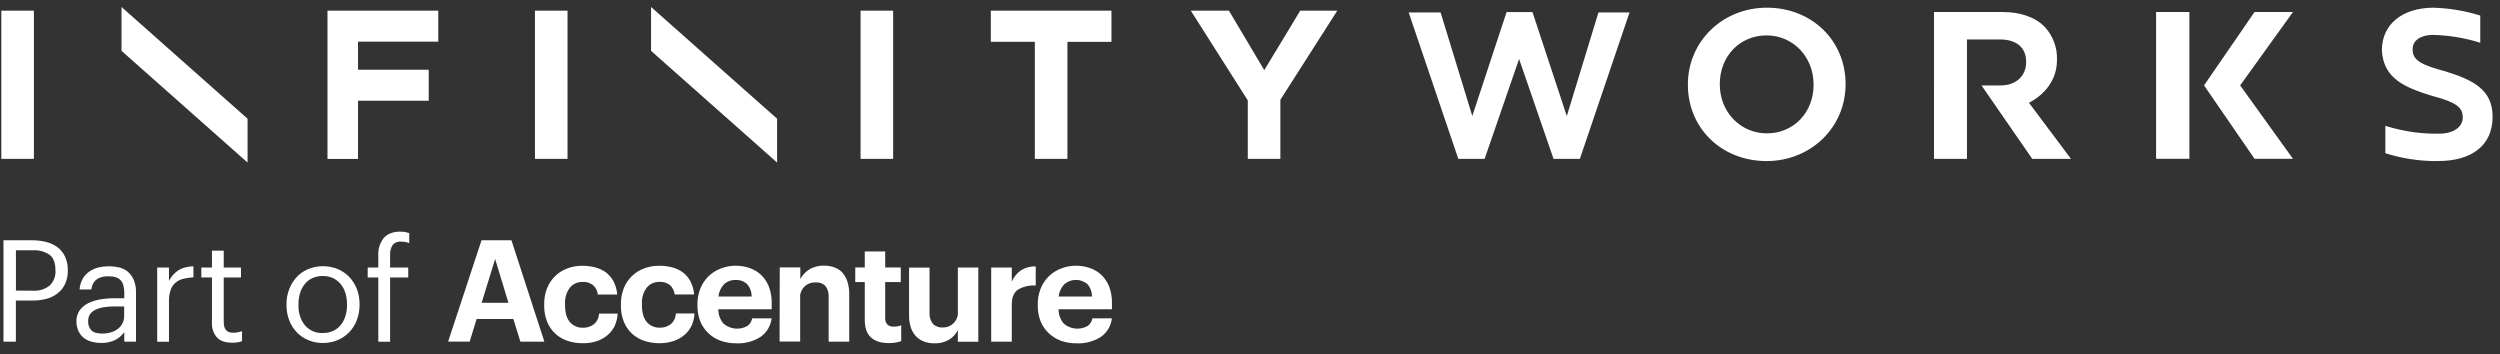 <svg version="1.1" id="Layer_1" xmlns="http://www.w3.org/2000/svg" xmlns:xlink="http://www.w3.org/1999/xlink" x="0px" y="0px" viewBox="0 0 452 64" style="enable-background:new 0 0 452 64;" xml:space="preserve">
<rect x="0" y="0" width="452" height="64" fill="#333333" stroke="none"/>
<style type="text/css">.st0{fill:#fff}</style>
<path class="st0" d="M10.36,44.67c-0.62-0.44-1.31-0.76-2.05-0.93c-0.81-0.2-1.64-0.3-2.47-0.3H0.63v18.33h2.24v-7.43h2.98
	c0.83,0,1.66-0.09,2.47-0.29c0.74-0.18,1.43-0.51,2.04-0.97c0.59-0.44,1.06-1.02,1.38-1.68c0.37-0.78,0.54-1.63,0.52-2.49v-0.1
	c0.02-0.85-0.16-1.69-0.52-2.45C11.42,45.69,10.95,45.11,10.36,44.67z M10.03,48.91c0.07,1.01-0.32,2-1.04,2.71
	c-0.85,0.68-1.92,1.01-3,0.94l-3.11-0.02v-7.29H6c1.05-0.06,2.08,0.23,2.95,0.81c0.72,0.54,1.07,1.46,1.07,2.76V48.91z M23.11,49.12
	c-0.46-0.37-0.99-0.63-1.56-0.77c-0.61-0.14-1.23-0.21-1.85-0.21c-0.63,0-1.27,0.07-1.88,0.21c-0.59,0.14-1.15,0.39-1.65,0.73
	c-0.49,0.34-0.91,0.78-1.21,1.3c-0.33,0.6-0.53,1.26-0.57,1.95h2.12c0.21-1.59,1.23-2.38,3.08-2.38c1.03,0,1.76,0.23,2.21,0.7
	c0.44,0.47,0.67,1.23,0.67,2.31v0.97h-1.93c-0.84,0-1.67,0.07-2.5,0.22c-0.75,0.12-1.47,0.36-2.15,0.7c-0.6,0.3-1.11,0.74-1.5,1.28
	c-0.39,0.57-0.59,1.24-0.57,1.93c-0.02,0.61,0.1,1.21,0.35,1.77c0.22,0.48,0.54,0.9,0.95,1.23c0.42,0.33,0.9,0.58,1.42,0.71
	c0.57,0.16,1.15,0.24,1.74,0.23c0.85,0.03,1.69-0.14,2.47-0.49c0.67-0.34,1.26-0.83,1.72-1.44v1.7h2.12v-8.85
	c0.03-0.8-0.11-1.59-0.41-2.33C23.94,50.03,23.57,49.53,23.11,49.12z M22.45,57.08c0.02,0.93-0.4,1.82-1.14,2.38
	c-0.38,0.29-0.8,0.5-1.26,0.63c-0.51,0.15-1.03,0.22-1.56,0.22c-0.94,0-1.6-0.2-1.99-0.6c-0.4-0.46-0.6-1.05-0.56-1.66
	c-0.01-0.44,0.1-0.87,0.34-1.24c0.25-0.35,0.59-0.62,0.98-0.81c0.47-0.22,0.97-0.37,1.48-0.45c0.61-0.1,1.24-0.14,1.86-0.14h1.85
	V57.08z M33.38,48.37c0.52-0.14,1.05-0.22,1.59-0.23v2c-0.61,0.03-1.22,0.11-1.82,0.26c-0.51,0.12-0.99,0.36-1.4,0.69
	c-0.4,0.35-0.71,0.79-0.89,1.3c-0.22,0.65-0.33,1.34-0.31,2.04v7.36h-2.13V48.37h2.13v2.41c0.2-0.37,0.43-0.72,0.7-1.04
	C31.82,49.08,32.55,48.6,33.38,48.37z M43.02,60.08c0.25-0.05,0.5-0.11,0.74-0.2v1.8c-0.24,0.09-0.49,0.16-0.74,0.2
	c-0.36,0.06-0.72,0.09-1.08,0.08c-1.23,0-2.14-0.32-2.73-0.97c-0.61-0.71-0.93-1.63-0.89-2.57v-8.25h-1.92v-1.8h1.92v-3.05h2.13
	v3.05h3.12v1.8h-3.12v8.04c0,1.3,0.55,1.95,1.67,1.95C42.43,60.16,42.73,60.13,43.02,60.08z M63.11,50.03
	c-0.59-0.6-1.3-1.08-2.08-1.4c-1.69-0.67-3.57-0.67-5.26,0c-0.79,0.32-1.5,0.8-2.08,1.41c-0.59,0.63-1.06,1.36-1.37,2.17
	c-0.35,0.88-0.53,1.82-0.52,2.76v0.21c-0.01,0.93,0.16,1.85,0.49,2.72c0.3,0.81,0.77,1.54,1.36,2.17c0.59,0.61,1.3,1.1,2.08,1.42
	c0.84,0.35,1.73,0.53,2.64,0.52c0.91,0.01,1.81-0.16,2.65-0.51c1.6-0.66,2.86-1.95,3.47-3.57c0.35-0.89,0.52-1.83,0.52-2.78v-0.2
	c0-0.95-0.17-1.89-0.52-2.77C64.17,51.38,63.7,50.65,63.11,50.03z M62.74,55.17c0.01,0.7-0.1,1.39-0.31,2.05
	c-0.18,0.58-0.48,1.12-0.87,1.59c-0.37,0.45-0.85,0.81-1.38,1.04c-0.57,0.24-1.19,0.36-1.81,0.36c-1.23,0.06-2.42-0.45-3.23-1.39
	c-0.82-1.03-1.23-2.33-1.17-3.64v-0.21c-0.01-0.71,0.09-1.41,0.31-2.08c0.18-0.58,0.48-1.12,0.87-1.59
	c0.37-0.45,0.85-0.81,1.38-1.04c0.58-0.25,1.2-0.37,1.82-0.36c0.62-0.01,1.24,0.11,1.81,0.36c0.53,0.24,1.01,0.6,1.38,1.04
	c0.4,0.47,0.7,1.02,0.89,1.61c0.21,0.67,0.31,1.38,0.31,2.08V55.17z M73.25,41.95c0.25,0.05,0.5,0.11,0.74,0.19v1.82
	c-0.22-0.09-0.45-0.16-0.68-0.2c-0.27-0.05-0.55-0.08-0.83-0.08c-0.57-0.05-1.14,0.18-1.5,0.64c-0.32,0.49-0.47,1.07-0.45,1.66v2.39
	h3.28v1.8h-3.28v11.61H68.4l0-11.61h-1.92v-1.8h1.92v-2.18c-0.07-1.15,0.28-2.28,1-3.18c0.67-0.75,1.67-1.13,3-1.13
	C72.68,41.88,72.97,41.9,73.25,41.95z M87.06,43.44l-6.04,18.32h3.9l1.25-4.08h6.64l1.28,4.09h4.33l-5.95-18.33H87.06z M87.08,54.75
	l2.44-7.92l2.41,7.92H87.08z M108.31,56.7h3.36c-0.03,0.76-0.21,1.5-0.52,2.19c-0.3,0.65-0.74,1.22-1.28,1.68
	c-0.58,0.5-1.25,0.87-1.97,1.11c-0.85,0.27-1.73,0.4-2.62,0.37c-0.93,0.01-1.86-0.15-2.73-0.45c-1.67-0.56-3-1.82-3.64-3.46
	c-0.36-0.93-0.54-1.92-0.52-2.91v-0.21c-0.02-1,0.16-1.98,0.52-2.91c0.66-1.67,2-2.98,3.69-3.59c0.86-0.32,1.77-0.48,2.69-0.47
	c0.76,0,1.51,0.09,2.24,0.27c0.7,0.17,1.37,0.47,1.96,0.88c0.58,0.43,1.06,0.98,1.41,1.62c0.4,0.75,0.63,1.58,0.69,2.43h-3.51
	c-0.06-0.66-0.37-1.27-0.86-1.71c-0.53-0.4-1.19-0.61-1.86-0.57c-0.9-0.03-1.76,0.35-2.33,1.04c-0.63,0.85-0.94,1.9-0.87,2.95v0.2
	c0,1.35,0.29,2.37,0.86,3.05c0.6,0.7,1.5,1.09,2.42,1.04c0.7,0.02,1.38-0.21,1.94-0.64C107.94,58.15,108.28,57.45,108.31,56.7z
	 M122.2,56.68h3.36c-0.03,0.76-0.21,1.5-0.52,2.19c-0.3,0.65-0.74,1.22-1.29,1.68c-0.58,0.5-1.25,0.88-1.97,1.11
	c-0.85,0.28-1.74,0.41-2.63,0.39c-0.93,0.01-1.85-0.15-2.73-0.45c-1.67-0.56-3-1.82-3.64-3.46c-0.36-0.93-0.54-1.92-0.52-2.91v-0.21
	c-0.02-0.99,0.16-1.98,0.52-2.91c0.66-1.67,2.01-2.98,3.7-3.59c0.86-0.32,1.77-0.48,2.69-0.47c0.76-0.01,1.52,0.08,2.26,0.26
	c0.7,0.17,1.37,0.47,1.96,0.88c0.58,0.43,1.06,0.98,1.41,1.62c0.4,0.75,0.64,1.58,0.69,2.43h-3.51c-0.07-0.66-0.38-1.27-0.86-1.71
	c-0.53-0.4-1.19-0.61-1.86-0.57c-0.9-0.03-1.76,0.35-2.33,1.04c-0.63,0.85-0.94,1.9-0.87,2.95v0.2c0,1.35,0.29,2.37,0.86,3.05
	c0.6,0.7,1.5,1.09,2.42,1.04c0.7,0.02,1.38-0.21,1.94-0.64C121.83,58.13,122.17,57.43,122.2,56.68z M137.56,49.66
	c-0.6-0.55-1.31-0.96-2.08-1.22c-0.8-0.27-1.64-0.4-2.49-0.4c-0.93,0-1.85,0.18-2.72,0.52c-0.81,0.32-1.55,0.79-2.18,1.4
	c-0.64,0.63-1.14,1.38-1.47,2.21c-0.36,0.91-0.54,1.89-0.52,2.87v0.21c-0.02,0.98,0.16,1.96,0.52,2.87
	c0.33,0.81,0.83,1.54,1.47,2.13c0.63,0.61,1.38,1.07,2.21,1.36c0.9,0.32,1.84,0.47,2.8,0.46c1.56,0.08,3.1-0.33,4.42-1.17
	c1.11-0.78,1.83-2,1.99-3.35h-3.51c-0.1,0.54-0.4,1.02-0.83,1.36c-1.39,0.81-3.14,0.65-4.36-0.4c-0.62-0.73-0.95-1.65-0.94-2.6h9.65
	v-1.04c0.03-1.06-0.15-2.11-0.52-3.09C138.67,50.97,138.18,50.25,137.56,49.66z M129.89,53.62c0.08-0.83,0.44-1.61,1.01-2.22
	c0.56-0.53,1.31-0.81,2.08-0.78c0.77-0.05,1.52,0.22,2.08,0.73c0.55,0.63,0.85,1.43,0.84,2.26H129.89z M153.21,50.92
	c0.24,0.75,0.35,1.53,0.33,2.32v8.53h-3.72v-8c0.06-0.72-0.14-1.45-0.56-2.04c-0.47-0.48-1.13-0.72-1.8-0.66
	c-1.45-0.1-2.71,1-2.8,2.45c-0.01,0.16-0.01,0.33,0.01,0.49v7.74h-3.72l0.03-13.41h3.72v2.13c0.36-0.7,0.9-1.29,1.56-1.72
	c0.83-0.51,1.8-0.76,2.77-0.72c0.62-0.01,1.23,0.1,1.82,0.31c0.54,0.2,1.03,0.51,1.44,0.92C152.71,49.76,153.03,50.32,153.21,50.92z
	 M162.28,59c0.23-0.04,0.45-0.1,0.66-0.19v2.87c-0.31,0.1-0.63,0.18-0.95,0.24c-0.43,0.08-0.87,0.12-1.31,0.11
	c-1.42,0-2.49-0.35-3.23-1.04c-0.74-0.69-1.1-1.75-1.1-3.17v-6.82h-1.72v-2.64h1.72v-2.9h3.69v2.9h2.82v2.64h-2.82v6.46
	c-0.03,0.43,0.1,0.86,0.37,1.19c0.3,0.28,0.7,0.43,1.11,0.4C161.77,59.06,162.03,59.04,162.28,59z M173.18,48.37h3.7v13.41h-3.7
	v-2.08c-0.36,0.7-0.9,1.29-1.56,1.7c-0.81,0.48-1.75,0.71-2.69,0.67c-0.61,0.01-1.23-0.09-1.81-0.3c-0.55-0.19-1.04-0.5-1.45-0.91
	c-0.43-0.44-0.76-0.98-0.96-1.56c-0.25-0.73-0.36-1.5-0.35-2.27v-8.65h3.7v8.13c-0.05,0.72,0.15,1.44,0.59,2.01
	c0.45,0.48,1.09,0.73,1.74,0.68c1.46,0.08,2.72-1.03,2.8-2.5c0.01-0.15,0-0.3-0.01-0.45V48.37z M184.59,48.87
	c0.8-0.49,1.73-0.74,2.67-0.71v3.46c-1.12-0.08-2.24,0.18-3.21,0.74c-0.75,0.52-1.12,1.41-1.12,2.69v6.72h-3.72v-13.4h3.72v2.55
	C183.28,50.1,183.86,49.39,184.59,48.87z M201.04,54.86c0.03-1.06-0.15-2.11-0.52-3.09c-0.32-0.8-0.81-1.52-1.44-2.11
	c-0.6-0.55-1.31-0.96-2.08-1.22c-0.8-0.27-1.64-0.4-2.48-0.4c-0.93,0-1.85,0.17-2.72,0.52c-0.81,0.32-1.55,0.79-2.18,1.4
	c-0.64,0.63-1.14,1.38-1.47,2.21c-0.36,0.91-0.54,1.89-0.52,2.87v0.21c-0.02,0.98,0.16,1.96,0.52,2.87
	c0.68,1.63,2.02,2.89,3.68,3.49c0.9,0.32,1.84,0.47,2.79,0.46c1.56,0.08,3.11-0.33,4.43-1.17c1.11-0.78,1.83-2,1.98-3.35h-3.51
	c-0.11,0.54-0.4,1.02-0.83,1.36c-1.39,0.81-3.14,0.65-4.36-0.4c-0.62-0.73-0.95-1.65-0.94-2.6h9.65V54.86z M191.41,53.62
	c0.08-0.83,0.43-1.61,1.01-2.22c1.19-1.04,2.95-1.06,4.17-0.05c0.55,0.63,0.85,1.43,0.84,2.26H191.41z M414.57,2.17l-9.55,13.27
	l9.55,13.27h-6.95l-9.13-13.27l9.13-13.27H414.57z M389.82,2.17h6.02v26.54h-6.02V2.17z M366.84,18.58l7.59,10.14h-7l-9.17-13.27
	h3.4c2.88,0,4.67-1.75,4.67-4.21v-0.08c0-2.56-1.74-4.03-4.78-4.03h-5.92v21.59h-5.96V2.17h12.38c3.23,0,5.89,0.92,7.62,2.67
	c1.51,1.62,2.32,3.79,2.23,6.01v0.08C371.89,14.41,369.72,17.08,366.84,18.58z M0.24,1.93h5.89v26.79H0.24V1.93z M59.22,1.93h20.02
	v5.6H64.73v5.08h12.78v5.6H64.73v10.53h-5.52V1.93z M96.72,1.93h5.89v26.79h-5.89V1.93z M155.59,1.93h5.89v26.79h-5.89V1.93z
	 M179.13,1.93h21.82v5.64h-7.96v21.15h-5.89V7.56h-7.96V1.93z M235.08,1.93h6.7l-10.29,16.11v10.68h-5.89V18.15l-10.3-16.22h6.89
	l6.39,10.75L235.08,1.93z M289,2.25h5.62l-8.98,26.47h-4.76l-6.23-18.06l-6.23,18.06h-4.76l-8.97-26.47h5.77l5.67,18.53l0.06,0.2
	l6.2-18.8h4.68l6.14,18.61l0.07,0.19L289,2.25z M319.46,1.39c-8.01,0-14.29,6.09-14.29,13.86v0.08c0,7.86,6.11,13.79,14.22,13.79
	c8.01,0,14.29-6.09,14.29-13.87v-0.08C333.67,7.31,327.56,1.39,319.46,1.39z M327.9,15.33c0,5.02-3.63,8.78-8.44,8.78
	s-8.52-3.88-8.52-8.83v-0.1c0-5.02,3.63-8.78,8.44-8.78s8.51,3.88,8.51,8.83V15.33z M21.97,1.26l22.79,20.2v7.93L21.97,9.19V1.26z
	 M117.71,1.26l22.79,20.2v7.93l-22.79-20.2V1.26z M450.66,21.06v0.08c0,5.11-3.74,7.97-9.77,7.97l-0.84,0.01
	c-2.98-0.04-5.94-0.52-8.78-1.42v-4.95c2.8,0.88,5.7,1.36,8.63,1.42h1.1c2.54,0,4.26-1.18,4.26-2.9v-0.08
	c0-1.74-1.13-2.71-5.52-3.85c-5.09-1.56-8.76-3.18-9.1-8.15V9.13c0-4.78,3.71-7.67,9.22-7.74c2.91,0.08,5.79,0.55,8.57,1.42v4.92
	c-2.82-0.89-5.75-1.37-8.71-1.42c-2.14,0.06-3.52,1.04-3.52,2.57v0.08c0,1.96,1.6,2.79,5.99,3.96
	C447.14,14.46,450.66,16.23,450.66,21.06z"></path>
</svg>


